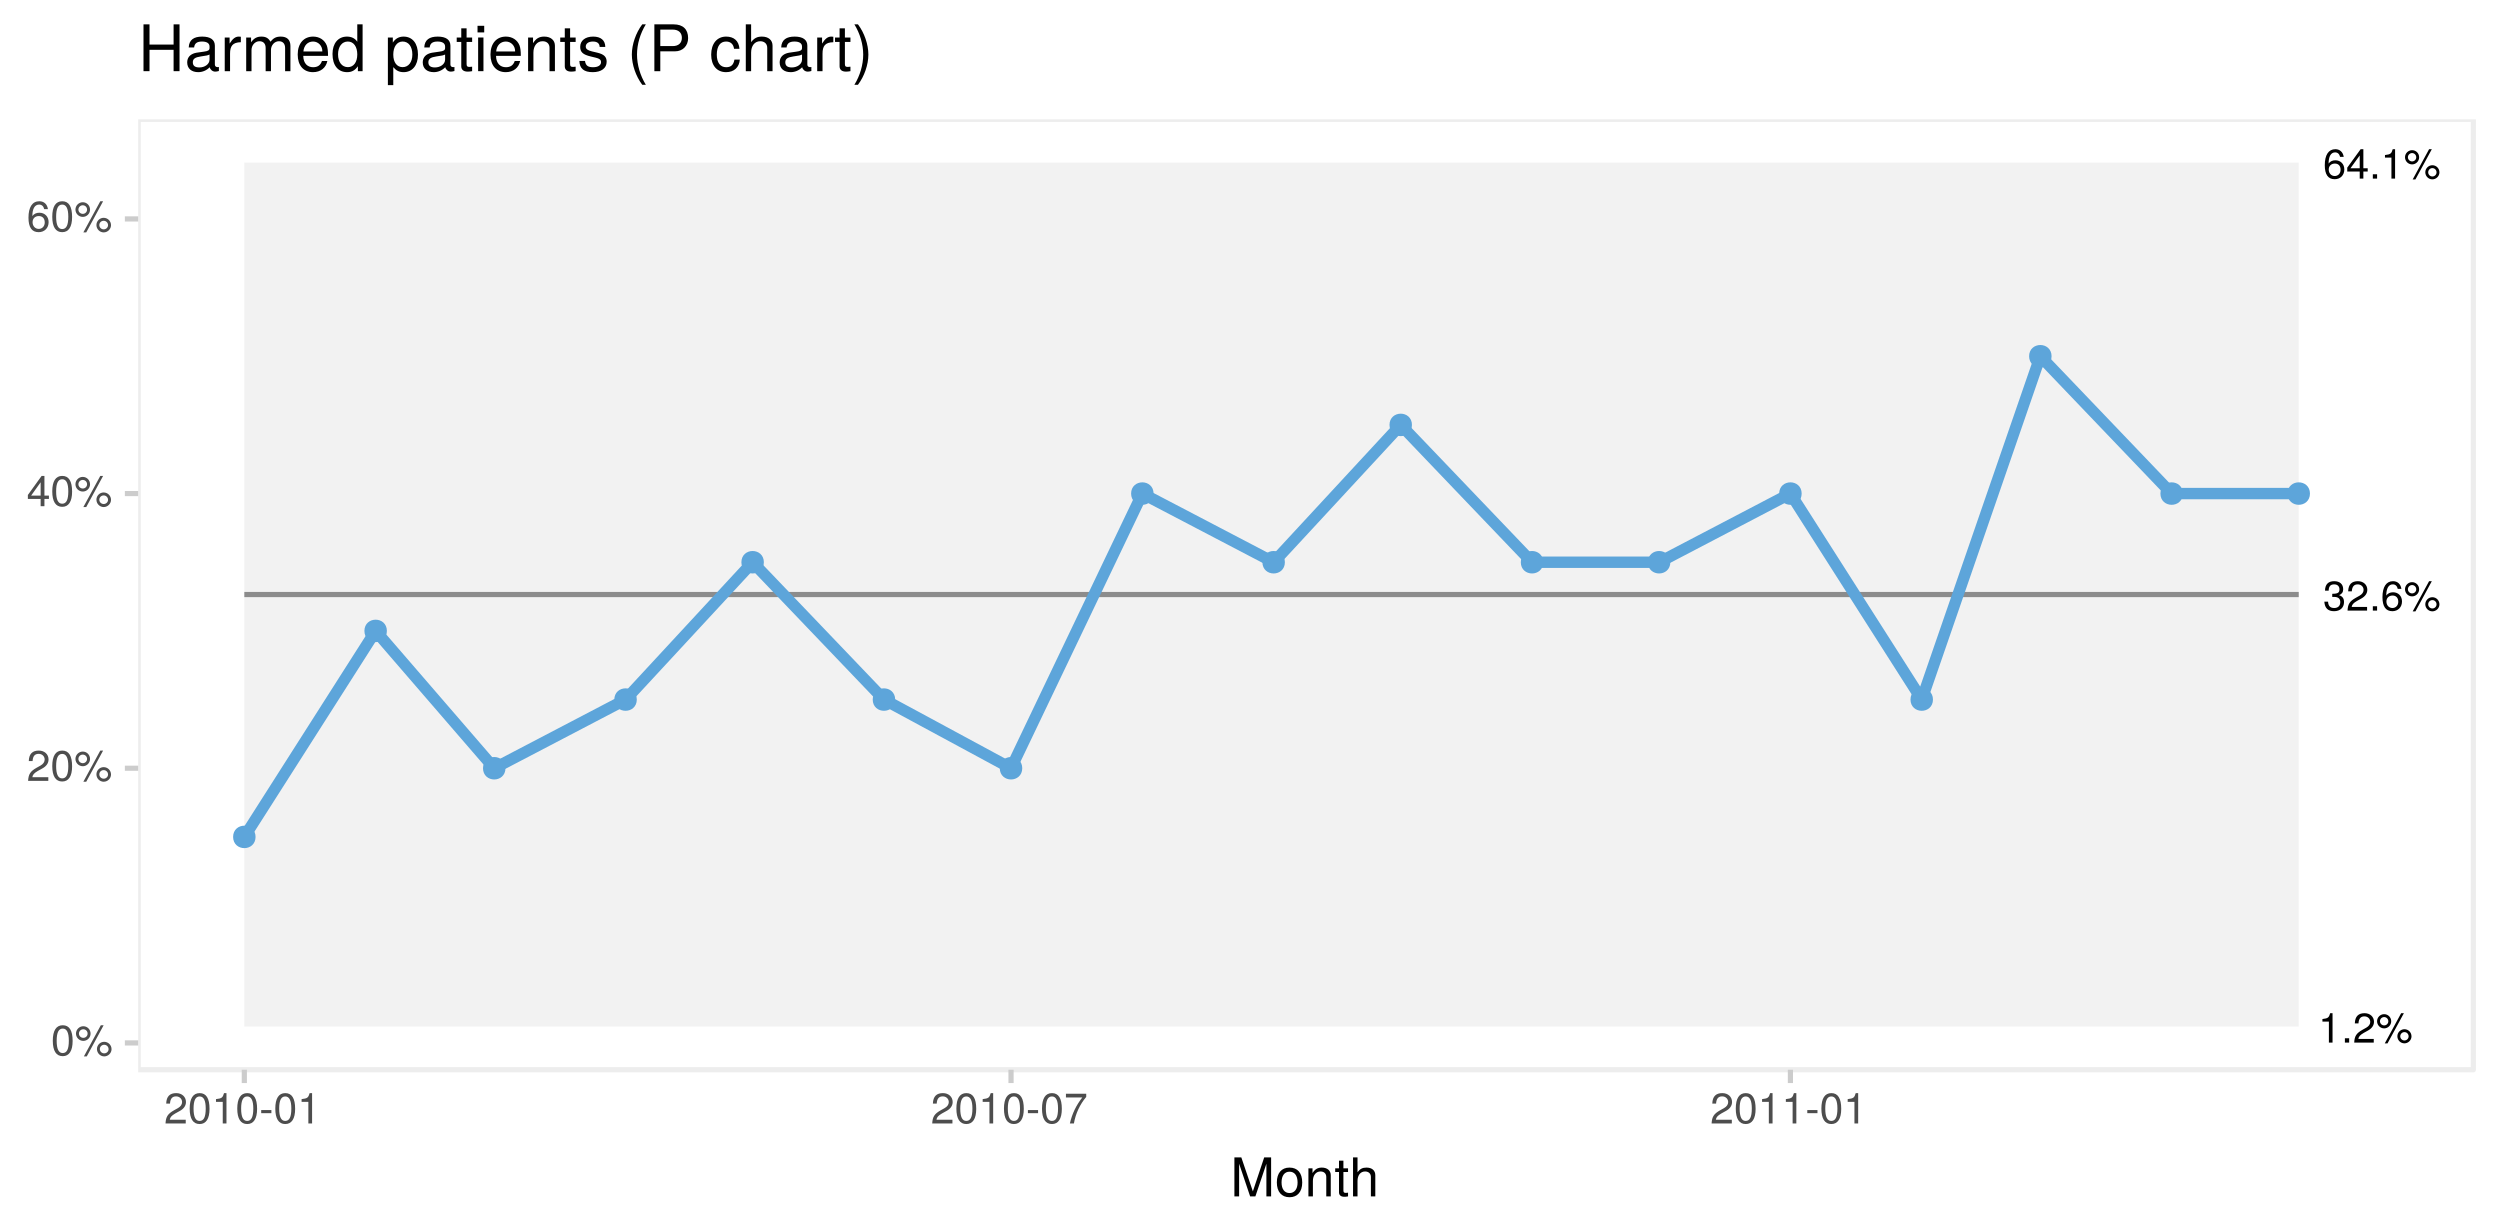 <?xml version="1.0" encoding="UTF-8"?>
<svg xmlns="http://www.w3.org/2000/svg" xmlns:xlink="http://www.w3.org/1999/xlink" width="514pt" height="252pt" viewBox="0 0 514 252" version="1.1">
<defs>
<g>
<symbol overflow="visible" id="glyph0-0">
<path style="stroke:none;" d=""/>
</symbol>
<symbol overflow="visible" id="glyph0-1">
<path style="stroke:none;" d="M 2.953 0 L 2.953 -6.047 L 2.469 -6.047 C 2.203 -5.125 2.031 -4.984 0.875 -4.844 L 0.875 -4.312 L 2.203 -4.312 L 2.203 0 Z M 2.953 0 "/>
</symbol>
<symbol overflow="visible" id="glyph0-2">
<path style="stroke:none;" d="M 1.625 0 L 1.625 -0.891 L 0.75 -0.891 L 0.75 0 Z M 1.625 0 "/>
</symbol>
<symbol overflow="visible" id="glyph0-3">
<path style="stroke:none;" d="M 4.359 -4.281 C 4.359 -5.297 3.562 -6.047 2.422 -6.047 C 1.188 -6.047 0.469 -5.422 0.422 -3.953 L 1.172 -3.953 C 1.234 -4.969 1.656 -5.391 2.391 -5.391 C 3.078 -5.391 3.594 -4.906 3.594 -4.25 C 3.594 -3.781 3.312 -3.375 2.766 -3.062 L 1.984 -2.625 C 0.719 -1.906 0.359 -1.328 0.297 0 L 4.312 0 L 4.312 -0.75 L 1.141 -0.75 C 1.219 -1.234 1.484 -1.547 2.234 -1.984 L 3.078 -2.453 C 3.922 -2.906 4.359 -3.531 4.359 -4.281 Z M 4.359 -4.281 "/>
</symbol>
<symbol overflow="visible" id="glyph0-4">
<path style="stroke:none;" d="M 3.156 -4.375 C 3.156 -5.203 2.516 -5.844 1.703 -5.844 C 0.906 -5.844 0.25 -5.188 0.25 -4.391 C 0.25 -3.578 0.906 -2.922 1.703 -2.922 C 2.5 -2.922 3.156 -3.578 3.156 -4.375 Z M 2.562 -4.375 C 2.562 -3.906 2.172 -3.531 1.703 -3.531 C 1.234 -3.531 0.844 -3.922 0.844 -4.391 C 0.844 -4.859 1.234 -5.25 1.703 -5.25 C 2.188 -5.25 2.562 -4.859 2.562 -4.375 Z M 5.766 -6.047 L 5.203 -6.047 L 1.828 0.172 L 2.391 0.172 Z M 7.328 -1.281 C 7.328 -2.094 6.688 -2.75 5.875 -2.75 C 5.078 -2.75 4.422 -2.094 4.422 -1.297 C 4.422 -0.5 5.078 0.156 5.875 0.156 C 6.656 0.156 7.328 -0.5 7.328 -1.281 Z M 6.734 -1.281 C 6.734 -0.812 6.344 -0.438 5.875 -0.438 C 5.406 -0.438 5.016 -0.812 5.016 -1.297 C 5.016 -1.766 5.406 -2.156 5.875 -2.156 C 6.359 -2.156 6.734 -1.766 6.734 -1.281 Z M 6.734 -1.281 "/>
</symbol>
<symbol overflow="visible" id="glyph0-5">
<path style="stroke:none;" d="M 4.375 -1.875 C 4.375 -3 3.609 -3.766 2.531 -3.766 C 1.922 -3.766 1.453 -3.531 1.141 -3.094 C 1.141 -4.562 1.625 -5.391 2.484 -5.391 C 3.016 -5.391 3.375 -5.047 3.5 -4.469 L 4.25 -4.469 C 4.109 -5.453 3.453 -6.047 2.531 -6.047 C 1.125 -6.047 0.359 -4.859 0.359 -2.75 C 0.359 -0.875 1.016 0.125 2.391 0.125 C 3.547 0.125 4.375 -0.688 4.375 -1.875 Z M 3.609 -1.812 C 3.609 -1.062 3.094 -0.531 2.406 -0.531 C 1.703 -0.531 1.172 -1.078 1.172 -1.859 C 1.172 -2.609 1.688 -3.094 2.438 -3.094 C 3.156 -3.094 3.609 -2.625 3.609 -1.812 Z M 3.609 -1.812 "/>
</symbol>
<symbol overflow="visible" id="glyph0-6">
<path style="stroke:none;" d="M 4.438 -1.453 L 4.438 -2.125 L 3.547 -2.125 L 3.547 -6.047 L 2.984 -6.047 L 0.234 -2.25 L 0.234 -1.453 L 2.797 -1.453 L 2.797 0 L 3.547 0 L 3.547 -1.453 Z M 2.797 -2.125 L 0.891 -2.125 L 2.797 -4.766 Z M 2.797 -2.125 "/>
</symbol>
<symbol overflow="visible" id="glyph0-7">
<path style="stroke:none;" d="M 4.312 -1.75 C 4.312 -2.484 4.016 -2.922 3.297 -3.172 C 3.859 -3.391 4.141 -3.781 4.141 -4.391 C 4.141 -5.422 3.453 -6.047 2.297 -6.047 C 1.078 -6.047 0.422 -5.391 0.406 -4.094 L 1.156 -4.094 C 1.172 -4.984 1.531 -5.391 2.297 -5.391 C 2.969 -5.391 3.375 -5 3.375 -4.359 C 3.375 -3.719 3.094 -3.453 1.891 -3.453 L 1.891 -2.812 L 2.297 -2.812 C 3.125 -2.812 3.547 -2.422 3.547 -1.75 C 3.547 -0.984 3.078 -0.531 2.297 -0.531 C 1.469 -0.531 1.078 -0.953 1.031 -1.828 L 0.266 -1.828 C 0.359 -0.484 1.031 0.125 2.266 0.125 C 3.516 0.125 4.312 -0.609 4.312 -1.75 Z M 4.312 -1.75 "/>
</symbol>
<symbol overflow="visible" id="glyph1-0">
<path style="stroke:none;" d=""/>
</symbol>
<symbol overflow="visible" id="glyph1-1">
<path style="stroke:none;" d="M 4.453 -3 C 4.453 -5.156 3.781 -6.234 2.422 -6.234 C 1.078 -6.234 0.375 -5.141 0.375 -3.047 C 0.375 -0.953 1.078 0.125 2.422 0.125 C 3.734 0.125 4.453 -0.953 4.453 -3 Z M 3.672 -3.062 C 3.672 -1.297 3.266 -0.516 2.406 -0.516 C 1.578 -0.516 1.172 -1.344 1.172 -3.047 C 1.172 -4.75 1.578 -5.547 2.422 -5.547 C 3.25 -5.547 3.672 -4.734 3.672 -3.062 Z M 3.672 -3.062 "/>
</symbol>
<symbol overflow="visible" id="glyph1-2">
<path style="stroke:none;" d="M 3.25 -4.5 C 3.25 -5.359 2.594 -6.031 1.75 -6.031 C 0.938 -6.031 0.25 -5.344 0.25 -4.516 C 0.25 -3.688 0.938 -3.016 1.766 -3.016 C 2.578 -3.016 3.25 -3.688 3.25 -4.5 Z M 2.641 -4.516 C 2.641 -4.031 2.25 -3.641 1.766 -3.641 C 1.266 -3.641 0.859 -4.031 0.859 -4.516 C 0.859 -5.016 1.266 -5.406 1.75 -5.406 C 2.25 -5.406 2.641 -5.016 2.641 -4.516 Z M 5.938 -6.234 L 5.359 -6.234 L 1.875 0.172 L 2.469 0.172 Z M 7.562 -1.312 C 7.562 -2.156 6.891 -2.828 6.047 -2.828 C 5.234 -2.828 4.562 -2.156 4.562 -1.344 C 4.562 -0.516 5.234 0.172 6.062 0.172 C 6.875 0.172 7.562 -0.516 7.562 -1.312 Z M 6.953 -1.312 C 6.953 -0.844 6.547 -0.453 6.062 -0.453 C 5.562 -0.453 5.156 -0.844 5.156 -1.344 C 5.156 -1.828 5.562 -2.219 6.047 -2.219 C 6.547 -2.219 6.953 -1.828 6.953 -1.312 Z M 6.953 -1.312 "/>
</symbol>
<symbol overflow="visible" id="glyph1-3">
<path style="stroke:none;" d="M 4.5 -4.406 C 4.5 -5.469 3.672 -6.234 2.5 -6.234 C 1.219 -6.234 0.484 -5.594 0.438 -4.078 L 1.219 -4.078 C 1.281 -5.125 1.703 -5.562 2.469 -5.562 C 3.172 -5.562 3.703 -5.062 3.703 -4.391 C 3.703 -3.891 3.406 -3.469 2.859 -3.156 L 2.047 -2.703 C 0.75 -1.969 0.375 -1.375 0.297 0 L 4.453 0 L 4.453 -0.766 L 1.172 -0.766 C 1.25 -1.281 1.531 -1.594 2.297 -2.047 L 3.172 -2.531 C 4.047 -2.984 4.5 -3.641 4.5 -4.406 Z M 4.5 -4.406 "/>
</symbol>
<symbol overflow="visible" id="glyph1-4">
<path style="stroke:none;" d="M 4.578 -1.5 L 4.578 -2.188 L 3.656 -2.188 L 3.656 -6.234 L 3.078 -6.234 L 0.25 -2.312 L 0.25 -1.5 L 2.875 -1.5 L 2.875 0 L 3.656 0 L 3.656 -1.5 Z M 2.875 -2.188 L 0.922 -2.188 L 2.875 -4.922 Z M 2.875 -2.188 "/>
</symbol>
<symbol overflow="visible" id="glyph1-5">
<path style="stroke:none;" d="M 4.516 -1.938 C 4.516 -3.094 3.719 -3.875 2.609 -3.875 C 1.984 -3.875 1.5 -3.641 1.172 -3.188 C 1.172 -4.703 1.672 -5.547 2.562 -5.547 C 3.109 -5.547 3.484 -5.203 3.609 -4.609 L 4.375 -4.609 C 4.234 -5.625 3.562 -6.234 2.609 -6.234 C 1.156 -6.234 0.375 -5.016 0.375 -2.844 C 0.375 -0.891 1.047 0.125 2.469 0.125 C 3.656 0.125 4.516 -0.719 4.516 -1.938 Z M 3.719 -1.875 C 3.719 -1.094 3.188 -0.547 2.484 -0.547 C 1.766 -0.547 1.219 -1.125 1.219 -1.922 C 1.219 -2.688 1.734 -3.188 2.5 -3.188 C 3.25 -3.188 3.719 -2.703 3.719 -1.875 Z M 3.719 -1.875 "/>
</symbol>
<symbol overflow="visible" id="glyph1-6">
<path style="stroke:none;" d="M 3.047 0 L 3.047 -6.234 L 2.547 -6.234 C 2.266 -5.281 2.094 -5.141 0.891 -5 L 0.891 -4.438 L 2.281 -4.438 L 2.281 0 Z M 3.047 0 "/>
</symbol>
<symbol overflow="visible" id="glyph1-7">
<path style="stroke:none;" d="M 2.5 -2.109 L 2.5 -2.75 L 0.406 -2.75 L 0.406 -2.109 Z M 2.5 -2.109 "/>
</symbol>
<symbol overflow="visible" id="glyph1-8">
<path style="stroke:none;" d="M 4.578 -5.453 L 4.578 -6.109 L 0.406 -6.109 L 0.406 -5.344 L 3.781 -5.344 C 2.531 -3.781 1.656 -1.953 1.219 0 L 2.047 0 C 2.391 -2.016 3.266 -3.891 4.578 -5.453 Z M 4.578 -5.453 "/>
</symbol>
<symbol overflow="visible" id="glyph2-0">
<path style="stroke:none;" d=""/>
</symbol>
<symbol overflow="visible" id="glyph2-1">
<path style="stroke:none;" d="M 8.375 0 L 8.375 -8.016 L 6.953 -8.016 L 4.625 -1.031 L 2.25 -8.016 L 0.828 -8.016 L 0.828 0 L 1.797 0 L 1.797 -6.719 L 4.062 0 L 5.141 0 L 7.406 -6.719 L 7.406 0 Z M 8.375 0 "/>
</symbol>
<symbol overflow="visible" id="glyph2-2">
<path style="stroke:none;" d="M 5.609 -2.844 C 5.609 -4.828 4.656 -5.922 2.984 -5.922 C 1.375 -5.922 0.391 -4.812 0.391 -2.875 C 0.391 -0.953 1.359 0.172 3 0.172 C 4.625 0.172 5.609 -0.953 5.609 -2.844 Z M 4.656 -2.844 C 4.656 -1.5 4.016 -0.688 3 -0.688 C 1.984 -0.688 1.359 -1.484 1.359 -2.875 C 1.359 -4.266 1.984 -5.078 3 -5.078 C 4.031 -5.078 4.656 -4.281 4.656 -2.844 Z M 4.656 -2.844 "/>
</symbol>
<symbol overflow="visible" id="glyph2-3">
<path style="stroke:none;" d="M 5.359 0 L 5.359 -4.359 C 5.359 -5.312 4.641 -5.922 3.531 -5.922 C 2.672 -5.922 2.125 -5.594 1.609 -4.797 L 1.609 -5.766 L 0.766 -5.766 L 0.766 0 L 1.688 0 L 1.688 -3.172 C 1.688 -4.359 2.328 -5.125 3.25 -5.125 C 3.984 -5.125 4.438 -4.688 4.438 -4 L 4.438 0 Z M 5.359 0 "/>
</symbol>
<symbol overflow="visible" id="glyph2-4">
<path style="stroke:none;" d="M 2.797 0 L 2.797 -0.766 C 2.672 -0.734 2.531 -0.719 2.359 -0.719 C 1.953 -0.719 1.844 -0.844 1.844 -1.25 L 1.844 -5.016 L 2.797 -5.016 L 2.797 -5.766 L 1.844 -5.766 L 1.844 -7.344 L 0.938 -7.344 L 0.938 -5.766 L 0.156 -5.766 L 0.156 -5.016 L 0.938 -5.016 L 0.938 -0.844 C 0.938 -0.25 1.328 0.078 2.047 0.078 C 2.266 0.078 2.484 0.062 2.797 0 Z M 2.797 0 "/>
</symbol>
<symbol overflow="visible" id="glyph2-5">
<path style="stroke:none;" d="M 5.344 0 L 5.344 -4.359 C 5.344 -5.328 4.656 -5.922 3.531 -5.922 C 2.719 -5.922 2.219 -5.672 1.688 -4.969 L 1.688 -8.016 L 0.766 -8.016 L 0.766 0 L 1.688 0 L 1.688 -3.172 C 1.688 -4.359 2.297 -5.125 3.25 -5.125 C 3.891 -5.125 4.438 -4.75 4.438 -4 L 4.438 0 Z M 5.344 0 "/>
</symbol>
<symbol overflow="visible" id="glyph3-0">
<path style="stroke:none;" d=""/>
</symbol>
<symbol overflow="visible" id="glyph3-1">
<path style="stroke:none;" d="M 8.5 0 L 8.5 -9.625 L 7.281 -9.625 L 7.281 -5.469 L 2.328 -5.469 L 2.328 -9.625 L 1.094 -9.625 L 1.094 0 L 2.328 0 L 2.328 -4.391 L 7.281 -4.391 L 7.281 0 Z M 8.5 0 "/>
</symbol>
<symbol overflow="visible" id="glyph3-2">
<path style="stroke:none;" d="M 7.062 -0.031 L 7.062 -0.859 C 6.938 -0.828 6.891 -0.828 6.828 -0.828 C 6.438 -0.828 6.234 -1.031 6.234 -1.375 L 6.234 -5.234 C 6.234 -6.453 5.328 -7.109 3.625 -7.109 C 1.953 -7.109 0.922 -6.469 0.859 -4.875 L 1.969 -4.875 C 2.062 -5.719 2.562 -6.094 3.594 -6.094 C 4.578 -6.094 5.141 -5.734 5.141 -5.062 L 5.141 -4.781 C 5.141 -4.312 4.859 -4.125 3.984 -4.016 C 2.422 -3.812 2.188 -3.766 1.766 -3.594 C 0.969 -3.266 0.547 -2.641 0.547 -1.797 C 0.547 -0.547 1.422 0.203 2.828 0.203 C 3.703 0.203 4.562 -0.172 5.172 -0.812 C 5.297 -0.297 5.766 0.094 6.312 0.094 C 6.531 0.094 6.703 0.062 7.062 -0.031 Z M 5.141 -2.391 C 5.141 -1.406 4.125 -0.766 3.062 -0.766 C 2.203 -0.766 1.703 -1.062 1.703 -1.828 C 1.703 -2.547 2.188 -2.859 3.359 -3.031 C 4.531 -3.188 4.766 -3.25 5.141 -3.422 Z M 5.141 -2.391 "/>
</symbol>
<symbol overflow="visible" id="glyph3-3">
<path style="stroke:none;" d="M 4.234 -5.953 L 4.234 -7.078 C 4.047 -7.109 3.969 -7.109 3.812 -7.109 C 3.109 -7.109 2.562 -6.688 1.922 -5.672 L 1.922 -6.922 L 0.922 -6.922 L 0.922 0 L 2.016 0 L 2.016 -3.594 C 2.016 -5.156 2.531 -5.922 4.234 -5.953 Z M 4.234 -5.953 "/>
</symbol>
<symbol overflow="visible" id="glyph3-4">
<path style="stroke:none;" d="M 10.031 0 L 10.031 -5.188 C 10.031 -6.438 9.344 -7.109 8.047 -7.109 C 7.125 -7.109 6.578 -6.844 5.922 -6.062 C 5.516 -6.797 4.969 -7.109 4.062 -7.109 C 3.141 -7.109 2.531 -6.766 1.938 -5.938 L 1.938 -6.922 L 0.938 -6.922 L 0.938 0 L 2.031 0 L 2.031 -4.344 C 2.031 -5.344 2.766 -6.156 3.656 -6.156 C 4.469 -6.156 4.938 -5.656 4.938 -4.766 L 4.938 0 L 6.031 0 L 6.031 -4.344 C 6.031 -5.344 6.766 -6.156 7.672 -6.156 C 8.469 -6.156 8.938 -5.641 8.938 -4.766 L 8.938 0 Z M 10.031 0 "/>
</symbol>
<symbol overflow="visible" id="glyph3-5">
<path style="stroke:none;" d="M 6.766 -3.141 C 6.766 -4.141 6.688 -4.781 6.5 -5.297 C 6.047 -6.438 4.984 -7.109 3.703 -7.109 C 1.766 -7.109 0.531 -5.688 0.531 -3.422 C 0.531 -1.156 1.734 0.203 3.672 0.203 C 5.25 0.203 6.344 -0.703 6.625 -2.094 L 5.516 -2.094 C 5.219 -1.188 4.594 -0.812 3.703 -0.812 C 2.562 -0.812 1.703 -1.562 1.672 -3.141 Z M 5.594 -4.125 C 5.594 -4.125 5.594 -4.062 5.578 -4.047 L 1.703 -4.047 C 1.797 -5.266 2.578 -6.094 3.688 -6.094 C 4.766 -6.094 5.594 -5.203 5.594 -4.125 Z M 5.594 -4.125 "/>
</symbol>
<symbol overflow="visible" id="glyph3-6">
<path style="stroke:none;" d="M 6.531 0 L 6.531 -9.625 L 5.438 -9.625 L 5.438 -6.047 C 4.984 -6.75 4.234 -7.109 3.312 -7.109 C 1.516 -7.109 0.344 -5.734 0.344 -3.531 C 0.344 -1.188 1.484 0.203 3.359 0.203 C 4.297 0.203 4.969 -0.156 5.562 -1.016 L 5.562 0 Z M 5.438 -3.438 C 5.438 -1.828 4.672 -0.828 3.516 -0.828 C 2.297 -0.828 1.484 -1.844 1.484 -3.453 C 1.484 -5.062 2.297 -6.094 3.5 -6.094 C 4.688 -6.094 5.438 -5.031 5.438 -3.438 Z M 5.438 -3.438 "/>
</symbol>
<symbol overflow="visible" id="glyph3-7">
<path style="stroke:none;" d=""/>
</symbol>
<symbol overflow="visible" id="glyph3-8">
<path style="stroke:none;" d="M 6.906 -3.391 C 6.906 -5.719 5.766 -7.109 3.938 -7.109 C 3 -7.109 2.25 -6.688 1.734 -5.875 L 1.734 -6.922 L 0.719 -6.922 L 0.719 2.875 L 1.828 2.875 L 1.828 -0.828 C 2.406 -0.125 3.047 0.203 3.953 0.203 C 5.734 0.203 6.906 -1.188 6.906 -3.391 Z M 5.75 -3.422 C 5.75 -1.844 4.953 -0.828 3.75 -0.828 C 2.594 -0.828 1.828 -1.781 1.828 -3.406 C 1.828 -5.031 2.594 -6.094 3.75 -6.094 C 4.969 -6.094 5.75 -5.062 5.75 -3.422 Z M 5.75 -3.422 "/>
</symbol>
<symbol overflow="visible" id="glyph3-9">
<path style="stroke:none;" d="M 3.359 0 L 3.359 -0.922 C 3.203 -0.891 3.031 -0.875 2.828 -0.875 C 2.344 -0.875 2.219 -1 2.219 -1.484 L 2.219 -6.016 L 3.359 -6.016 L 3.359 -6.922 L 2.219 -6.922 L 2.219 -8.812 L 1.125 -8.812 L 1.125 -6.922 L 0.188 -6.922 L 0.188 -6.016 L 1.125 -6.016 L 1.125 -1 C 1.125 -0.297 1.594 0.094 2.453 0.094 C 2.719 0.094 2.984 0.062 3.359 0 Z M 3.359 0 "/>
</symbol>
<symbol overflow="visible" id="glyph3-10">
<path style="stroke:none;" d="M 2.016 0 L 2.016 -6.922 L 0.922 -6.922 L 0.922 0 Z M 2.172 -7.969 L 2.172 -9.328 L 0.797 -9.328 L 0.797 -7.969 Z M 2.172 -7.969 "/>
</symbol>
<symbol overflow="visible" id="glyph3-11">
<path style="stroke:none;" d="M 6.438 0 L 6.438 -5.234 C 6.438 -6.375 5.578 -7.109 4.234 -7.109 C 3.203 -7.109 2.547 -6.719 1.938 -5.75 L 1.938 -6.922 L 0.922 -6.922 L 0.922 0 L 2.016 0 L 2.016 -3.812 C 2.016 -5.234 2.781 -6.156 3.906 -6.156 C 4.781 -6.156 5.328 -5.625 5.328 -4.797 L 5.328 0 Z M 6.438 0 "/>
</symbol>
<symbol overflow="visible" id="glyph3-12">
<path style="stroke:none;" d="M 6.062 -1.938 C 6.062 -2.969 5.484 -3.484 4.109 -3.812 L 3.047 -4.062 C 2.156 -4.281 1.766 -4.562 1.766 -5.062 C 1.766 -5.688 2.344 -6.094 3.234 -6.094 C 4.125 -6.094 4.594 -5.719 4.625 -4.984 L 5.781 -4.984 C 5.766 -6.344 4.875 -7.109 3.281 -7.109 C 1.656 -7.109 0.625 -6.281 0.625 -5 C 0.625 -3.922 1.172 -3.406 2.812 -3.016 L 3.844 -2.766 C 4.609 -2.578 4.906 -2.344 4.906 -1.844 C 4.906 -1.203 4.266 -0.812 3.297 -0.812 C 2.312 -0.812 1.75 -1.062 1.609 -2.109 L 0.453 -2.109 C 0.5 -0.516 1.406 0.203 3.203 0.203 C 4.953 0.203 6.062 -0.609 6.062 -1.938 Z M 6.062 -1.938 "/>
</symbol>
<symbol overflow="visible" id="glyph3-13">
<path style="stroke:none;" d="M 3.844 2.797 C 2.688 0.906 2.031 -1.312 2.031 -3.422 C 2.031 -5.516 2.688 -7.75 3.844 -9.625 L 3.109 -9.625 C 1.797 -7.891 0.969 -5.5 0.969 -3.422 C 0.969 -1.328 1.797 1.062 3.109 2.797 Z M 3.844 2.797 "/>
</symbol>
<symbol overflow="visible" id="glyph3-14">
<path style="stroke:none;" d="M 8.141 -6.797 C 8.141 -8.609 7.078 -9.625 5.172 -9.625 L 1.203 -9.625 L 1.203 0 L 2.422 0 L 2.422 -4.078 L 5.453 -4.078 C 7.031 -4.078 8.141 -5.203 8.141 -6.797 Z M 6.859 -6.859 C 6.859 -5.797 6.172 -5.156 4.984 -5.156 L 2.422 -5.156 L 2.422 -8.547 L 4.984 -8.547 C 6.172 -8.547 6.859 -7.906 6.859 -6.859 Z M 6.859 -6.859 "/>
</symbol>
<symbol overflow="visible" id="glyph3-15">
<path style="stroke:none;" d="M 6.297 -2.375 L 5.188 -2.375 C 5 -1.266 4.438 -0.812 3.5 -0.812 C 2.281 -0.812 1.562 -1.75 1.562 -3.391 C 1.562 -5.125 2.266 -6.094 3.469 -6.094 C 4.391 -6.094 4.984 -5.562 5.109 -4.594 L 6.219 -4.594 C 6.094 -6.281 5.031 -7.109 3.484 -7.109 C 1.625 -7.109 0.406 -5.688 0.406 -3.391 C 0.406 -1.156 1.594 0.203 3.469 0.203 C 5.125 0.203 6.172 -0.797 6.297 -2.375 Z M 6.297 -2.375 "/>
</symbol>
<symbol overflow="visible" id="glyph3-16">
<path style="stroke:none;" d="M 6.422 0 L 6.422 -5.234 C 6.422 -6.391 5.578 -7.109 4.234 -7.109 C 3.266 -7.109 2.672 -6.812 2.016 -5.969 L 2.016 -9.625 L 0.922 -9.625 L 0.922 0 L 2.016 0 L 2.016 -3.812 C 2.016 -5.234 2.766 -6.156 3.891 -6.156 C 4.672 -6.156 5.328 -5.703 5.328 -4.797 L 5.328 0 Z M 6.422 0 "/>
</symbol>
<symbol overflow="visible" id="glyph3-17">
<path style="stroke:none;" d="M 3.375 -3.406 C 3.375 -5.5 2.547 -7.891 1.234 -9.625 L 0.5 -9.625 C 1.656 -7.734 2.312 -5.516 2.312 -3.406 C 2.312 -1.312 1.656 0.922 0.5 2.797 L 1.234 2.797 C 2.547 1.062 3.375 -1.328 3.375 -3.406 Z M 3.375 -3.406 "/>
</symbol>
</g>
<clipPath id="clip1">
  <path d="M 28.41 24.539 L 509 24.539 L 509 220 L 28.41 220 Z M 28.41 24.539 "/>
</clipPath>
<clipPath id="clip2">
  <path d="M 28.41 24.539 L 509.52 24.539 L 509.52 220.941 L 28.41 220.941 Z M 28.41 24.539 "/>
</clipPath>
</defs>
<g id="surface48">
<rect x="0" y="0" width="514" height="252" style="fill:rgb(100%,100%,100%);fill-opacity:1;stroke:none;"/>
<rect x="0" y="0" width="514" height="252" style="fill:rgb(100%,100%,100%);fill-opacity:1;stroke:none;"/>
<path style="fill:none;stroke-width:1.067;stroke-linecap:round;stroke-linejoin:round;stroke:rgb(100%,100%,100%);stroke-opacity:1;stroke-miterlimit:10;" d="M 0 252 L 514 252 L 514 0 L 0 0 Z M 0 252 "/>
<g clip-path="url(#clip1)" clip-rule="nonzero">
<path style=" stroke:none;fill-rule:nonzero;fill:rgb(100%,100%,100%);fill-opacity:1;" d="M 28.41 219.941 L 508.52 219.941 L 508.52 24.539 L 28.41 24.539 Z M 28.41 219.941 "/>
</g>
<path style=" stroke:none;fill-rule:nonzero;fill:rgb(80%,80%,80%);fill-opacity:0.251;" d="M 50.234 33.422 L 472.617 33.422 L 472.617 211.059 L 50.234 211.059 Z M 50.234 33.422 "/>
<path style="fill:none;stroke-width:1.067;stroke-linecap:butt;stroke-linejoin:round;stroke:rgb(54.902%,54.902%,54.902%);stroke-opacity:1;stroke-miterlimit:1;" d="M 50.234 122.238 L 472.617 122.238 "/>
<path style="fill:none;stroke-width:2.347;stroke-linecap:butt;stroke-linejoin:round;stroke:rgb(36.471%,64.706%,85.49%);stroke-opacity:1;stroke-miterlimit:1;" d="M 50.234 172.066 L 77.23 129.715 L 101.617 157.949 L 128.613 143.832 L 154.742 115.598 L 181.738 143.832 L 207.867 157.949 L 234.863 101.477 L 261.863 115.598 L 287.988 87.359 L 314.984 115.598 L 341.113 115.598 L 368.109 101.477 L 395.109 143.832 L 419.492 73.242 L 446.492 101.477 L 472.617 101.477 "/>
<path style="fill-rule:nonzero;fill:rgb(36.471%,64.706%,85.49%);fill-opacity:1;stroke-width:0.709;stroke-linecap:round;stroke-linejoin:round;stroke:rgb(36.471%,64.706%,85.49%);stroke-opacity:1;stroke-miterlimit:10;" d="M 52.188 172.066 C 52.188 174.676 48.281 174.676 48.281 172.066 C 48.281 169.461 52.188 169.461 52.188 172.066 "/>
<path style="fill-rule:nonzero;fill:rgb(36.471%,64.706%,85.49%);fill-opacity:1;stroke-width:0.709;stroke-linecap:round;stroke-linejoin:round;stroke:rgb(36.471%,64.706%,85.49%);stroke-opacity:1;stroke-miterlimit:10;" d="M 79.188 129.715 C 79.188 132.32 75.277 132.32 75.277 129.715 C 75.277 127.109 79.188 127.109 79.188 129.715 "/>
<path style="fill-rule:nonzero;fill:rgb(36.471%,64.706%,85.49%);fill-opacity:1;stroke-width:0.709;stroke-linecap:round;stroke-linejoin:round;stroke:rgb(36.471%,64.706%,85.49%);stroke-opacity:1;stroke-miterlimit:10;" d="M 103.57 157.949 C 103.57 160.559 99.66 160.559 99.66 157.949 C 99.66 155.344 103.57 155.344 103.57 157.949 "/>
<path style="fill-rule:nonzero;fill:rgb(36.471%,64.706%,85.49%);fill-opacity:1;stroke-width:0.709;stroke-linecap:round;stroke-linejoin:round;stroke:rgb(36.471%,64.706%,85.49%);stroke-opacity:1;stroke-miterlimit:10;" d="M 130.57 143.832 C 130.57 146.438 126.66 146.438 126.66 143.832 C 126.66 141.227 130.57 141.227 130.57 143.832 "/>
<path style="fill-rule:nonzero;fill:rgb(36.471%,64.706%,85.49%);fill-opacity:1;stroke-width:0.709;stroke-linecap:round;stroke-linejoin:round;stroke:rgb(36.471%,64.706%,85.49%);stroke-opacity:1;stroke-miterlimit:10;" d="M 156.695 115.598 C 156.695 118.203 152.785 118.203 152.785 115.598 C 152.785 112.988 156.695 112.988 156.695 115.598 "/>
<path style="fill-rule:nonzero;fill:rgb(36.471%,64.706%,85.49%);fill-opacity:1;stroke-width:0.709;stroke-linecap:round;stroke-linejoin:round;stroke:rgb(36.471%,64.706%,85.49%);stroke-opacity:1;stroke-miterlimit:10;" d="M 183.695 143.832 C 183.695 146.438 179.785 146.438 179.785 143.832 C 179.785 141.227 183.695 141.227 183.695 143.832 "/>
<path style="fill-rule:nonzero;fill:rgb(36.471%,64.706%,85.49%);fill-opacity:1;stroke-width:0.709;stroke-linecap:round;stroke-linejoin:round;stroke:rgb(36.471%,64.706%,85.49%);stroke-opacity:1;stroke-miterlimit:10;" d="M 209.82 157.949 C 209.82 160.559 205.91 160.559 205.91 157.949 C 205.91 155.344 209.82 155.344 209.82 157.949 "/>
<path style="fill-rule:nonzero;fill:rgb(36.471%,64.706%,85.49%);fill-opacity:1;stroke-width:0.709;stroke-linecap:round;stroke-linejoin:round;stroke:rgb(36.471%,64.706%,85.49%);stroke-opacity:1;stroke-miterlimit:10;" d="M 236.82 101.477 C 236.82 104.086 232.91 104.086 232.91 101.477 C 232.91 98.871 236.82 98.871 236.82 101.477 "/>
<path style="fill-rule:nonzero;fill:rgb(36.471%,64.706%,85.49%);fill-opacity:1;stroke-width:0.709;stroke-linecap:round;stroke-linejoin:round;stroke:rgb(36.471%,64.706%,85.49%);stroke-opacity:1;stroke-miterlimit:10;" d="M 263.816 115.598 C 263.816 118.203 259.906 118.203 259.906 115.598 C 259.906 112.988 263.816 112.988 263.816 115.598 "/>
<path style="fill-rule:nonzero;fill:rgb(36.471%,64.706%,85.49%);fill-opacity:1;stroke-width:0.709;stroke-linecap:round;stroke-linejoin:round;stroke:rgb(36.471%,64.706%,85.49%);stroke-opacity:1;stroke-miterlimit:10;" d="M 289.941 87.359 C 289.941 89.969 286.035 89.969 286.035 87.359 C 286.035 84.754 289.941 84.754 289.941 87.359 "/>
<path style="fill-rule:nonzero;fill:rgb(36.471%,64.706%,85.49%);fill-opacity:1;stroke-width:0.709;stroke-linecap:round;stroke-linejoin:round;stroke:rgb(36.471%,64.706%,85.49%);stroke-opacity:1;stroke-miterlimit:10;" d="M 316.941 115.598 C 316.941 118.203 313.031 118.203 313.031 115.598 C 313.031 112.988 316.941 112.988 316.941 115.598 "/>
<path style="fill-rule:nonzero;fill:rgb(36.471%,64.706%,85.49%);fill-opacity:1;stroke-width:0.709;stroke-linecap:round;stroke-linejoin:round;stroke:rgb(36.471%,64.706%,85.49%);stroke-opacity:1;stroke-miterlimit:10;" d="M 343.066 115.598 C 343.066 118.203 339.156 118.203 339.156 115.598 C 339.156 112.988 343.066 112.988 343.066 115.598 "/>
<path style="fill-rule:nonzero;fill:rgb(36.471%,64.706%,85.49%);fill-opacity:1;stroke-width:0.709;stroke-linecap:round;stroke-linejoin:round;stroke:rgb(36.471%,64.706%,85.49%);stroke-opacity:1;stroke-miterlimit:10;" d="M 370.066 101.477 C 370.066 104.086 366.156 104.086 366.156 101.477 C 366.156 98.871 370.066 98.871 370.066 101.477 "/>
<path style="fill-rule:nonzero;fill:rgb(36.471%,64.706%,85.49%);fill-opacity:1;stroke-width:0.709;stroke-linecap:round;stroke-linejoin:round;stroke:rgb(36.471%,64.706%,85.49%);stroke-opacity:1;stroke-miterlimit:10;" d="M 397.062 143.832 C 397.062 146.438 393.152 146.438 393.152 143.832 C 393.152 141.227 397.062 141.227 397.062 143.832 "/>
<path style="fill-rule:nonzero;fill:rgb(36.471%,64.706%,85.49%);fill-opacity:1;stroke-width:0.709;stroke-linecap:round;stroke-linejoin:round;stroke:rgb(36.471%,64.706%,85.49%);stroke-opacity:1;stroke-miterlimit:10;" d="M 421.449 73.242 C 421.449 75.848 417.539 75.848 417.539 73.242 C 417.539 70.637 421.449 70.637 421.449 73.242 "/>
<path style="fill-rule:nonzero;fill:rgb(36.471%,64.706%,85.49%);fill-opacity:1;stroke-width:0.709;stroke-linecap:round;stroke-linejoin:round;stroke:rgb(36.471%,64.706%,85.49%);stroke-opacity:1;stroke-miterlimit:10;" d="M 448.445 101.477 C 448.445 104.086 444.535 104.086 444.535 101.477 C 444.535 98.871 448.445 98.871 448.445 101.477 "/>
<path style="fill-rule:nonzero;fill:rgb(36.471%,64.706%,85.49%);fill-opacity:1;stroke-width:0.709;stroke-linecap:round;stroke-linejoin:round;stroke:rgb(36.471%,64.706%,85.49%);stroke-opacity:1;stroke-miterlimit:10;" d="M 474.574 101.477 C 474.574 104.086 470.664 104.086 470.664 101.477 C 470.664 98.871 474.574 98.871 474.574 101.477 "/>
<g style="fill:rgb(0%,0%,0%);fill-opacity:1;">
  <use xlink:href="#glyph0-1" x="476.617" y="214.357"/>
  <use xlink:href="#glyph0-2" x="481.36" y="214.357"/>
  <use xlink:href="#glyph0-3" x="483.732" y="214.357"/>
  <use xlink:href="#glyph0-4" x="488.476" y="214.357"/>
</g>
<g style="fill:rgb(0%,0%,0%);fill-opacity:1;">
  <use xlink:href="#glyph0-5" x="477.617" y="36.721"/>
  <use xlink:href="#glyph0-6" x="482.36" y="36.721"/>
  <use xlink:href="#glyph0-2" x="487.104" y="36.721"/>
  <use xlink:href="#glyph0-1" x="489.476" y="36.721"/>
  <use xlink:href="#glyph0-4" x="494.219" y="36.721"/>
</g>
<g style="fill:rgb(0%,0%,0%);fill-opacity:1;">
  <use xlink:href="#glyph0-7" x="477.617" y="125.537"/>
  <use xlink:href="#glyph0-3" x="482.36" y="125.537"/>
  <use xlink:href="#glyph0-2" x="487.104" y="125.537"/>
  <use xlink:href="#glyph0-5" x="489.476" y="125.537"/>
  <use xlink:href="#glyph0-4" x="494.219" y="125.537"/>
</g>
<g clip-path="url(#clip2)" clip-rule="nonzero">
<path style="fill:none;stroke-width:1.067;stroke-linecap:round;stroke-linejoin:round;stroke:rgb(92.941%,92.941%,92.941%);stroke-opacity:1;stroke-miterlimit:10;" d="M 28.41 219.941 L 508.52 219.941 L 508.52 24.539 L 28.41 24.539 Z M 28.41 219.941 "/>
</g>
<g style="fill:rgb(30.196%,30.196%,30.196%);fill-opacity:1;">
  <use xlink:href="#glyph1-1" x="10.48" y="217.024"/>
  <use xlink:href="#glyph1-2" x="15.371" y="217.024"/>
</g>
<g style="fill:rgb(30.196%,30.196%,30.196%);fill-opacity:1;">
  <use xlink:href="#glyph1-3" x="5.48" y="160.552"/>
  <use xlink:href="#glyph1-1" x="10.371" y="160.552"/>
  <use xlink:href="#glyph1-2" x="15.262" y="160.552"/>
</g>
<g style="fill:rgb(30.196%,30.196%,30.196%);fill-opacity:1;">
  <use xlink:href="#glyph1-4" x="5.48" y="104.079"/>
  <use xlink:href="#glyph1-1" x="10.371" y="104.079"/>
  <use xlink:href="#glyph1-2" x="15.262" y="104.079"/>
</g>
<g style="fill:rgb(30.196%,30.196%,30.196%);fill-opacity:1;">
  <use xlink:href="#glyph1-5" x="5.48" y="47.61"/>
  <use xlink:href="#glyph1-1" x="10.371" y="47.61"/>
  <use xlink:href="#glyph1-2" x="15.262" y="47.61"/>
</g>
<path style="fill:none;stroke-width:1.067;stroke-linecap:butt;stroke-linejoin:round;stroke:rgb(80%,80%,80%);stroke-opacity:1;stroke-miterlimit:10;" d="M 25.672 214.422 L 28.41 214.422 "/>
<path style="fill:none;stroke-width:1.067;stroke-linecap:butt;stroke-linejoin:round;stroke:rgb(80%,80%,80%);stroke-opacity:1;stroke-miterlimit:10;" d="M 25.672 157.949 L 28.41 157.949 "/>
<path style="fill:none;stroke-width:1.067;stroke-linecap:butt;stroke-linejoin:round;stroke:rgb(80%,80%,80%);stroke-opacity:1;stroke-miterlimit:10;" d="M 25.672 101.477 L 28.41 101.477 "/>
<path style="fill:none;stroke-width:1.067;stroke-linecap:butt;stroke-linejoin:round;stroke:rgb(80%,80%,80%);stroke-opacity:1;stroke-miterlimit:10;" d="M 25.672 45.008 L 28.41 45.008 "/>
<path style="fill:none;stroke-width:1.067;stroke-linecap:butt;stroke-linejoin:round;stroke:rgb(80%,80%,80%);stroke-opacity:1;stroke-miterlimit:10;" d="M 50.234 222.68 L 50.234 219.941 "/>
<path style="fill:none;stroke-width:1.067;stroke-linecap:butt;stroke-linejoin:round;stroke:rgb(80%,80%,80%);stroke-opacity:1;stroke-miterlimit:10;" d="M 207.867 222.68 L 207.867 219.941 "/>
<path style="fill:none;stroke-width:1.067;stroke-linecap:butt;stroke-linejoin:round;stroke:rgb(80%,80%,80%);stroke-opacity:1;stroke-miterlimit:10;" d="M 368.109 222.68 L 368.109 219.941 "/>
<g style="fill:rgb(30.196%,30.196%,30.196%);fill-opacity:1;">
  <use xlink:href="#glyph1-3" x="33.734" y="230.978"/>
  <use xlink:href="#glyph1-1" x="38.625" y="230.978"/>
  <use xlink:href="#glyph1-6" x="43.516" y="230.978"/>
  <use xlink:href="#glyph1-1" x="48.406" y="230.978"/>
  <use xlink:href="#glyph1-7" x="53.297" y="230.978"/>
  <use xlink:href="#glyph1-1" x="56.227" y="230.978"/>
  <use xlink:href="#glyph1-6" x="61.117" y="230.978"/>
</g>
<g style="fill:rgb(30.196%,30.196%,30.196%);fill-opacity:1;">
  <use xlink:href="#glyph1-3" x="191.367" y="230.978"/>
  <use xlink:href="#glyph1-1" x="196.258" y="230.978"/>
  <use xlink:href="#glyph1-6" x="201.148" y="230.978"/>
  <use xlink:href="#glyph1-1" x="206.039" y="230.978"/>
  <use xlink:href="#glyph1-7" x="210.93" y="230.978"/>
  <use xlink:href="#glyph1-1" x="213.859" y="230.978"/>
  <use xlink:href="#glyph1-8" x="218.75" y="230.978"/>
</g>
<g style="fill:rgb(30.196%,30.196%,30.196%);fill-opacity:1;">
  <use xlink:href="#glyph1-3" x="351.609" y="230.978"/>
  <use xlink:href="#glyph1-1" x="356.5" y="230.978"/>
  <use xlink:href="#glyph1-6" x="361.391" y="230.978"/>
  <use xlink:href="#glyph1-6" x="366.281" y="230.978"/>
  <use xlink:href="#glyph1-7" x="371.172" y="230.978"/>
  <use xlink:href="#glyph1-1" x="374.102" y="230.978"/>
  <use xlink:href="#glyph1-6" x="378.992" y="230.978"/>
</g>
<g style="fill:rgb(0%,0%,0%);fill-opacity:1;">
  <use xlink:href="#glyph2-1" x="252.965" y="245.979"/>
  <use xlink:href="#glyph2-2" x="262.128" y="245.979"/>
  <use xlink:href="#glyph2-3" x="268.244" y="245.979"/>
  <use xlink:href="#glyph2-4" x="274.36" y="245.979"/>
  <use xlink:href="#glyph2-5" x="277.418" y="245.979"/>
</g>
<g style="fill:rgb(0%,0%,0%);fill-opacity:1;">
  <use xlink:href="#glyph3-1" x="28.41" y="14.633"/>
  <use xlink:href="#glyph3-2" x="37.942" y="14.633"/>
  <use xlink:href="#glyph3-3" x="45.283" y="14.633"/>
  <use xlink:href="#glyph3-4" x="49.68" y="14.633"/>
  <use xlink:href="#glyph3-5" x="60.678" y="14.633"/>
  <use xlink:href="#glyph3-6" x="68.019" y="14.633"/>
  <use xlink:href="#glyph3-7" x="75.359" y="14.633"/>
  <use xlink:href="#glyph3-8" x="79.03" y="14.633"/>
  <use xlink:href="#glyph3-2" x="86.371" y="14.633"/>
  <use xlink:href="#glyph3-9" x="93.712" y="14.633"/>
  <use xlink:href="#glyph3-10" x="97.383" y="14.633"/>
  <use xlink:href="#glyph3-5" x="100.313" y="14.633"/>
  <use xlink:href="#glyph3-11" x="107.654" y="14.633"/>
  <use xlink:href="#glyph3-9" x="114.995" y="14.633"/>
  <use xlink:href="#glyph3-12" x="118.666" y="14.633"/>
  <use xlink:href="#glyph3-7" x="125.268" y="14.633"/>
  <use xlink:href="#glyph3-13" x="128.938" y="14.633"/>
  <use xlink:href="#glyph3-14" x="133.335" y="14.633"/>
  <use xlink:href="#glyph3-7" x="142.142" y="14.633"/>
  <use xlink:href="#glyph3-15" x="145.812" y="14.633"/>
  <use xlink:href="#glyph3-16" x="152.414" y="14.633"/>
  <use xlink:href="#glyph3-2" x="159.755" y="14.633"/>
  <use xlink:href="#glyph3-3" x="167.096" y="14.633"/>
  <use xlink:href="#glyph3-9" x="171.492" y="14.633"/>
  <use xlink:href="#glyph3-17" x="175.163" y="14.633"/>
</g>
</g>
</svg>
